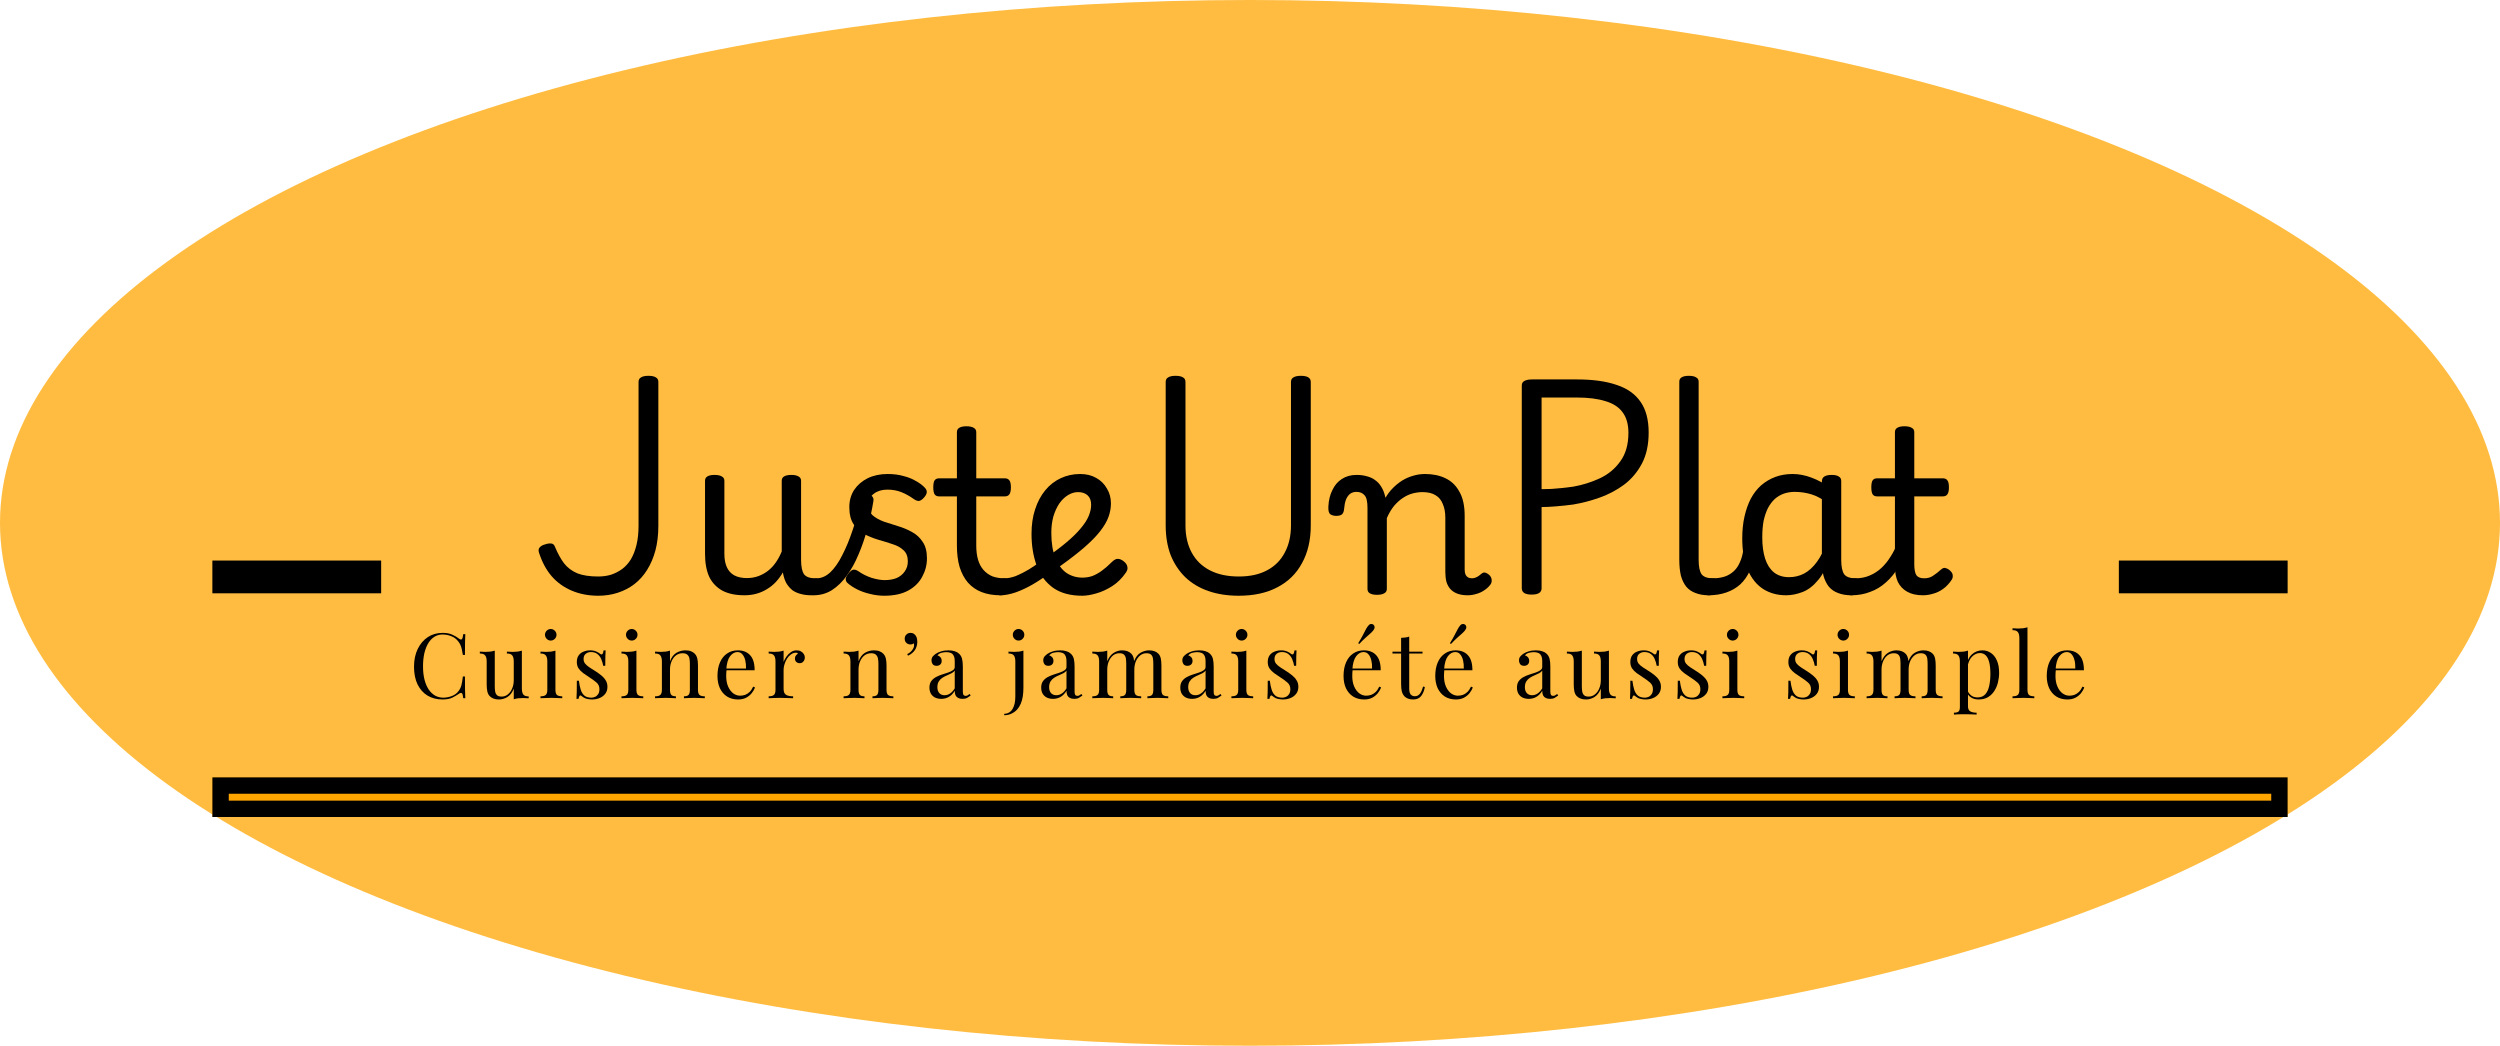 <svg width="153" height="64" viewBox="0 0 153 64" fill="none" xmlns="http://www.w3.org/2000/svg">
<ellipse cx="76.5" cy="32" rx="76.5" ry="32" fill="#FFA500" fill-opacity="0.75"/>
<g filter="url(#filter0_d_459_2435)">
<rect x="13" y="43.577" width="127" height="2.423" fill="#FFA500"/>
<rect x="13.5" y="44.077" width="126" height="1.423" stroke="black"/>
</g>
<g filter="url(#filter1_d_459_2435)">
<path d="M36.615 32.459C36.027 32.459 35.49 32.357 35.004 32.154C34.518 31.951 34.105 31.655 33.765 31.268C33.425 30.871 33.164 30.381 32.98 29.8C32.944 29.671 32.962 29.569 33.035 29.495C33.109 29.412 33.219 29.352 33.366 29.315C33.494 29.269 33.614 29.251 33.724 29.26C33.843 29.269 33.926 29.343 33.971 29.482C34.137 29.878 34.32 30.211 34.522 30.479C34.733 30.746 35.004 30.949 35.334 31.088C35.665 31.217 36.092 31.282 36.615 31.282C36.89 31.282 37.152 31.245 37.4 31.171C37.647 31.088 37.872 30.972 38.074 30.825C38.285 30.668 38.464 30.469 38.611 30.229C38.758 29.98 38.873 29.685 38.955 29.343C39.038 29.002 39.079 28.609 39.079 28.166V19.374C39.079 19.245 39.13 19.152 39.23 19.097C39.331 19.032 39.483 19 39.685 19C39.887 19 40.038 19.032 40.139 19.097C40.24 19.152 40.291 19.245 40.291 19.374V28.166C40.291 28.729 40.231 29.237 40.111 29.689C39.992 30.132 39.822 30.529 39.602 30.88C39.382 31.231 39.12 31.521 38.818 31.752C38.515 31.983 38.175 32.158 37.799 32.279C37.432 32.398 37.037 32.459 36.615 32.459Z" fill="black"/>
<path d="M45.557 32.431C45.025 32.431 44.58 32.339 44.222 32.154C43.864 31.96 43.593 31.678 43.409 31.309C43.235 30.931 43.148 30.46 43.148 29.897V25.425C43.148 25.305 43.194 25.217 43.285 25.162C43.386 25.097 43.533 25.065 43.726 25.065C43.928 25.065 44.079 25.097 44.18 25.162C44.281 25.217 44.332 25.305 44.332 25.425V29.897C44.332 30.22 44.382 30.492 44.483 30.714C44.584 30.935 44.736 31.102 44.938 31.212C45.149 31.323 45.406 31.378 45.709 31.378C45.965 31.378 46.204 31.337 46.424 31.254C46.645 31.171 46.842 31.06 47.016 30.922C47.2 30.774 47.361 30.599 47.498 30.395C47.636 30.192 47.751 29.975 47.842 29.745V25.425C47.842 25.305 47.888 25.217 47.98 25.162C48.081 25.097 48.232 25.065 48.434 25.065C48.627 25.065 48.774 25.097 48.875 25.162C48.976 25.217 49.026 25.305 49.026 25.425V30.257C49.026 30.672 49.086 30.968 49.205 31.143C49.334 31.309 49.568 31.392 49.907 31.392C50.036 31.392 50.132 31.448 50.197 31.558C50.261 31.66 50.284 31.78 50.265 31.919C50.256 32.048 50.201 32.163 50.1 32.265C49.999 32.375 49.848 32.431 49.646 32.431C49.407 32.431 49.191 32.403 48.999 32.348C48.815 32.301 48.65 32.228 48.503 32.126C48.365 32.015 48.246 31.881 48.145 31.725C48.053 31.568 47.985 31.383 47.939 31.171L47.911 31.032C47.783 31.254 47.636 31.452 47.471 31.628C47.315 31.794 47.136 31.937 46.934 32.057C46.741 32.177 46.53 32.269 46.3 32.334C46.071 32.398 45.823 32.431 45.557 32.431Z" fill="black"/>
<path d="M49.79 32.431C49.662 32.431 49.574 32.375 49.529 32.265C49.483 32.163 49.474 32.048 49.501 31.919C49.519 31.78 49.57 31.66 49.653 31.558C49.735 31.448 49.841 31.392 49.969 31.392C50.272 31.392 50.556 31.268 50.823 31.018C51.089 30.76 51.332 30.409 51.552 29.966C51.782 29.523 51.993 29.011 52.186 28.429C52.388 27.838 52.571 27.211 52.736 26.546C52.782 26.38 52.865 26.288 52.984 26.269C53.113 26.241 53.227 26.265 53.328 26.338C53.438 26.412 53.48 26.523 53.452 26.671C53.36 27.234 53.236 27.797 53.08 28.36C52.934 28.914 52.755 29.435 52.544 29.925C52.342 30.414 52.103 30.848 51.828 31.226C51.562 31.595 51.259 31.891 50.919 32.112C50.579 32.325 50.203 32.431 49.79 32.431Z" fill="black"/>
<path d="M54.113 32.459C53.828 32.459 53.539 32.422 53.246 32.348C52.961 32.283 52.7 32.191 52.461 32.071C52.222 31.951 52.02 31.817 51.855 31.669C51.782 31.595 51.75 31.508 51.759 31.406C51.777 31.305 51.846 31.185 51.965 31.046C52.057 30.945 52.14 30.885 52.213 30.866C52.296 30.848 52.397 30.875 52.516 30.949C52.764 31.125 53.039 31.263 53.342 31.365C53.654 31.457 53.92 31.503 54.141 31.503C54.416 31.503 54.659 31.462 54.87 31.378C55.081 31.286 55.246 31.152 55.366 30.977C55.494 30.802 55.559 30.594 55.559 30.354C55.559 30.058 55.471 29.832 55.297 29.675C55.123 29.509 54.898 29.385 54.622 29.302C54.356 29.209 54.072 29.122 53.769 29.038C53.466 28.946 53.177 28.831 52.901 28.692C52.635 28.545 52.415 28.341 52.241 28.083C52.066 27.825 51.979 27.474 51.979 27.031C51.979 26.643 52.075 26.297 52.268 25.992C52.47 25.688 52.745 25.448 53.094 25.272C53.452 25.097 53.861 25.009 54.319 25.009C54.687 25.009 55.012 25.051 55.297 25.134C55.591 25.208 55.843 25.309 56.054 25.439C56.274 25.558 56.453 25.692 56.591 25.84C56.692 25.942 56.733 26.043 56.715 26.145C56.706 26.237 56.651 26.338 56.55 26.449C56.449 26.569 56.348 26.639 56.247 26.657C56.155 26.666 56.05 26.629 55.93 26.546C55.673 26.361 55.416 26.218 55.159 26.117C54.902 26.015 54.618 25.965 54.306 25.965C53.975 25.965 53.7 26.048 53.48 26.214C53.269 26.371 53.163 26.597 53.163 26.892C53.163 27.169 53.246 27.386 53.411 27.543C53.585 27.691 53.806 27.815 54.072 27.917C54.347 28.009 54.636 28.102 54.939 28.194C55.251 28.286 55.54 28.406 55.806 28.554C56.082 28.701 56.302 28.905 56.467 29.163C56.642 29.412 56.729 29.749 56.729 30.174C56.729 30.571 56.632 30.945 56.44 31.295C56.256 31.646 55.971 31.928 55.586 32.14C55.2 32.352 54.709 32.459 54.113 32.459Z" fill="black"/>
<path d="M61.234 32.431C60.793 32.431 60.408 32.366 60.077 32.237C59.747 32.108 59.467 31.914 59.238 31.655C59.017 31.397 58.847 31.078 58.728 30.7C58.618 30.322 58.563 29.883 58.563 29.385V26.38H57.489C57.352 26.38 57.255 26.338 57.2 26.255C57.145 26.172 57.117 26.029 57.117 25.826C57.117 25.614 57.145 25.471 57.2 25.397C57.255 25.314 57.352 25.272 57.489 25.272H58.563V22.448C58.563 22.328 58.609 22.24 58.701 22.185C58.802 22.12 58.949 22.088 59.141 22.088C59.343 22.088 59.495 22.12 59.596 22.185C59.697 22.24 59.747 22.328 59.747 22.448V25.272H61.482C61.619 25.272 61.716 25.314 61.771 25.397C61.835 25.471 61.867 25.614 61.867 25.826C61.867 26.029 61.835 26.172 61.771 26.255C61.716 26.338 61.619 26.38 61.482 26.38H59.747V29.385C59.747 29.717 59.784 30.008 59.857 30.257C59.931 30.506 60.041 30.714 60.188 30.88C60.334 31.046 60.513 31.175 60.724 31.268C60.945 31.351 61.197 31.392 61.482 31.392C61.61 31.392 61.706 31.448 61.771 31.558C61.835 31.66 61.858 31.78 61.84 31.919C61.83 32.048 61.775 32.163 61.674 32.265C61.573 32.375 61.426 32.431 61.234 32.431Z" fill="black"/>
<path d="M61.23 32.431C61.101 32.431 61.009 32.375 60.954 32.265C60.89 32.163 60.867 32.048 60.885 31.919C60.895 31.78 60.95 31.66 61.051 31.558C61.152 31.448 61.298 31.392 61.491 31.392C61.684 31.392 61.909 31.346 62.166 31.254C62.414 31.152 62.68 31.018 62.964 30.852C63.249 30.677 63.533 30.479 63.818 30.257C63.937 30.155 64.047 30.123 64.148 30.16C64.258 30.188 64.346 30.252 64.41 30.354C64.474 30.455 64.501 30.571 64.492 30.7C64.492 30.82 64.437 30.922 64.327 31.005C63.969 31.282 63.602 31.531 63.226 31.752C62.859 31.965 62.505 32.131 62.166 32.251C61.817 32.371 61.505 32.431 61.23 32.431Z" fill="black"/>
<path d="M66.241 32.459C65.507 32.459 64.91 32.297 64.451 31.974C63.992 31.642 63.657 31.189 63.446 30.617C63.235 30.045 63.129 29.394 63.129 28.665C63.129 28.111 63.203 27.612 63.35 27.169C63.497 26.717 63.703 26.329 63.969 26.006C64.235 25.683 64.547 25.439 64.905 25.272C65.272 25.097 65.672 25.009 66.103 25.009C66.479 25.009 66.805 25.088 67.081 25.245C67.365 25.401 67.585 25.619 67.741 25.895C67.907 26.163 67.989 26.468 67.989 26.809C67.989 27.086 67.939 27.363 67.838 27.64C67.737 27.917 67.567 28.208 67.328 28.512C67.09 28.817 66.769 29.145 66.365 29.495C65.961 29.846 65.461 30.234 64.864 30.659L63.831 30.271C64.391 29.883 64.859 29.532 65.236 29.218C65.612 28.905 65.91 28.614 66.131 28.346C66.36 28.078 66.525 27.825 66.626 27.585C66.727 27.345 66.778 27.114 66.778 26.892C66.778 26.634 66.704 26.44 66.557 26.311C66.411 26.181 66.218 26.117 65.979 26.117C65.759 26.117 65.548 26.181 65.346 26.311C65.153 26.431 64.979 26.602 64.823 26.823C64.676 27.045 64.557 27.308 64.465 27.612C64.382 27.917 64.341 28.249 64.341 28.609C64.341 29.228 64.424 29.74 64.589 30.146C64.754 30.552 64.979 30.857 65.263 31.06C65.557 31.254 65.883 31.351 66.241 31.351C66.452 31.351 66.654 31.319 66.847 31.254C67.039 31.18 67.232 31.074 67.425 30.935C67.627 30.788 67.829 30.612 68.031 30.409C68.168 30.271 68.292 30.201 68.402 30.201C68.522 30.201 68.645 30.252 68.774 30.354C68.902 30.455 68.976 30.566 68.994 30.686C69.022 30.797 68.994 30.912 68.912 31.032C68.673 31.383 68.388 31.665 68.058 31.877C67.737 32.08 67.411 32.228 67.081 32.32C66.759 32.412 66.479 32.459 66.241 32.459Z" fill="black"/>
<path d="M75.814 32.459C75.116 32.459 74.492 32.361 73.942 32.168C73.391 31.974 72.923 31.692 72.537 31.323C72.152 30.945 71.854 30.492 71.642 29.966C71.441 29.431 71.34 28.826 71.34 28.152V19.374C71.34 19.245 71.39 19.152 71.491 19.097C71.592 19.032 71.743 19 71.945 19C72.147 19 72.299 19.032 72.4 19.097C72.501 19.152 72.551 19.245 72.551 19.374V28.152C72.551 28.799 72.68 29.357 72.937 29.828C73.194 30.299 73.565 30.659 74.052 30.908C74.538 31.157 75.126 31.282 75.814 31.282C76.493 31.282 77.067 31.157 77.535 30.908C78.012 30.659 78.374 30.299 78.622 29.828C78.879 29.357 79.008 28.799 79.008 28.152V19.374C79.008 19.245 79.058 19.152 79.159 19.097C79.26 19.032 79.412 19 79.614 19C80.017 19 80.219 19.125 80.219 19.374V28.152C80.219 29.048 80.04 29.819 79.682 30.465C79.334 31.111 78.829 31.605 78.168 31.946C77.516 32.288 76.732 32.459 75.814 32.459Z" fill="black"/>
<path d="M84.269 32.403C84.076 32.403 83.929 32.371 83.828 32.306C83.736 32.251 83.69 32.163 83.69 32.043V27.086C83.69 26.698 83.631 26.44 83.511 26.311C83.392 26.172 83.227 26.103 83.016 26.103C82.86 26.103 82.727 26.145 82.617 26.228C82.516 26.311 82.433 26.431 82.369 26.588C82.314 26.745 82.277 26.929 82.259 27.142C82.249 27.289 82.208 27.4 82.135 27.474C82.061 27.538 81.942 27.571 81.777 27.571C81.63 27.571 81.511 27.538 81.419 27.474C81.327 27.409 81.286 27.257 81.295 27.017C81.313 26.62 81.396 26.279 81.543 25.992C81.68 25.697 81.873 25.471 82.121 25.314C82.378 25.148 82.676 25.065 83.016 25.065C83.254 25.065 83.466 25.092 83.649 25.148C83.842 25.194 84.012 25.272 84.158 25.383C84.305 25.485 84.429 25.619 84.53 25.785C84.631 25.942 84.709 26.131 84.764 26.352L84.792 26.463C84.92 26.241 85.072 26.043 85.246 25.868C85.42 25.692 85.609 25.54 85.811 25.411C86.022 25.282 86.242 25.185 86.471 25.12C86.71 25.046 86.958 25.009 87.215 25.009C87.692 25.009 88.109 25.097 88.468 25.272C88.835 25.448 89.119 25.725 89.321 26.103C89.532 26.472 89.638 26.962 89.638 27.571V30.866C89.638 30.986 89.656 31.088 89.693 31.171C89.73 31.245 89.78 31.3 89.844 31.337C89.918 31.374 89.996 31.392 90.078 31.392C90.161 31.392 90.234 31.378 90.299 31.351C90.372 31.323 90.441 31.286 90.505 31.24C90.569 31.185 90.633 31.134 90.698 31.088C90.771 31.032 90.854 31.023 90.945 31.06C91.037 31.097 91.115 31.152 91.18 31.226C91.253 31.319 91.29 31.411 91.29 31.503C91.299 31.595 91.276 31.683 91.221 31.766C91.12 31.905 90.991 32.025 90.835 32.126C90.689 32.228 90.528 32.301 90.354 32.348C90.179 32.403 90 32.431 89.817 32.431C89.578 32.431 89.371 32.398 89.197 32.334C89.023 32.269 88.88 32.177 88.77 32.057C88.66 31.937 88.578 31.789 88.523 31.614C88.477 31.429 88.454 31.226 88.454 31.005V27.681C88.454 27.358 88.403 27.081 88.302 26.851C88.21 26.611 88.064 26.431 87.862 26.311C87.66 26.181 87.389 26.117 87.049 26.117C86.857 26.117 86.655 26.145 86.444 26.2C86.242 26.255 86.044 26.348 85.852 26.477C85.668 26.597 85.489 26.759 85.315 26.962C85.15 27.165 85.003 27.414 84.874 27.709V32.043C84.874 32.163 84.824 32.251 84.723 32.306C84.622 32.371 84.471 32.403 84.269 32.403Z" fill="black"/>
<path d="M93.739 32.389C93.335 32.389 93.133 32.26 93.133 32.002V19.595C93.133 19.466 93.184 19.374 93.284 19.319C93.395 19.254 93.551 19.221 93.753 19.221H96.52C97.483 19.221 98.287 19.332 98.929 19.554C99.581 19.766 100.072 20.112 100.402 20.592C100.732 21.063 100.898 21.691 100.898 22.475C100.898 23.214 100.76 23.846 100.485 24.372C100.209 24.889 99.847 25.319 99.397 25.66C98.947 25.992 98.452 26.255 97.91 26.449C97.369 26.643 96.823 26.786 96.272 26.878C95.914 26.925 95.565 26.962 95.226 26.989C94.895 27.017 94.602 27.031 94.345 27.031V32.002C94.345 32.131 94.294 32.228 94.193 32.292C94.092 32.357 93.941 32.389 93.739 32.389ZM94.345 25.937C94.528 25.937 94.725 25.932 94.936 25.923C95.148 25.905 95.363 25.886 95.584 25.868C95.813 25.84 96.043 25.812 96.272 25.785C96.85 25.683 97.396 25.512 97.91 25.272C98.424 25.032 98.842 24.686 99.163 24.234C99.493 23.782 99.659 23.2 99.659 22.489C99.659 21.963 99.539 21.543 99.301 21.229C99.071 20.915 98.722 20.689 98.254 20.551C97.786 20.403 97.208 20.329 96.52 20.329H94.345V25.937Z" fill="black"/>
<path d="M104.577 32.431C104.265 32.431 103.994 32.385 103.765 32.292C103.535 32.209 103.347 32.08 103.2 31.905C103.053 31.72 102.943 31.494 102.87 31.226C102.806 30.949 102.773 30.626 102.773 30.257V19.36C102.773 19.24 102.819 19.152 102.911 19.097C103.012 19.032 103.159 19 103.352 19C103.554 19 103.705 19.032 103.806 19.097C103.907 19.152 103.957 19.24 103.957 19.36V30.257C103.957 30.672 104.017 30.968 104.136 31.143C104.265 31.309 104.499 31.392 104.839 31.392C104.967 31.392 105.063 31.448 105.128 31.558C105.192 31.66 105.215 31.78 105.196 31.919C105.187 32.048 105.132 32.163 105.031 32.265C104.93 32.375 104.779 32.431 104.577 32.431Z" fill="black"/>
<path d="M104.56 32.431C104.432 32.431 104.34 32.375 104.285 32.265C104.221 32.163 104.198 32.048 104.216 31.919C104.226 31.78 104.281 31.66 104.382 31.558C104.482 31.448 104.629 31.392 104.822 31.392C105.097 31.392 105.345 31.355 105.565 31.282C105.777 31.208 105.96 31.097 106.116 30.949C106.272 30.802 106.396 30.617 106.488 30.395C106.589 30.174 106.658 29.915 106.694 29.62C106.713 29.482 106.782 29.394 106.901 29.357C107.02 29.311 107.135 29.311 107.245 29.357C107.364 29.394 107.415 29.482 107.396 29.62C107.36 30.109 107.263 30.534 107.107 30.894C106.951 31.245 106.749 31.535 106.502 31.766C106.254 31.988 105.965 32.154 105.634 32.265C105.313 32.375 104.955 32.431 104.56 32.431Z" fill="black"/>
<path d="M109.31 32.431C108.787 32.431 108.323 32.306 107.92 32.057C107.516 31.799 107.199 31.411 106.97 30.894C106.74 30.377 106.626 29.726 106.626 28.942C106.626 28.462 106.671 28.018 106.763 27.612C106.855 27.206 106.983 26.841 107.149 26.518C107.323 26.195 107.534 25.923 107.782 25.701C108.039 25.48 108.328 25.309 108.649 25.189C108.971 25.069 109.324 25.009 109.709 25.009C110.086 25.009 110.471 25.083 110.866 25.231C111.26 25.378 111.614 25.572 111.926 25.812V26.851C111.559 26.555 111.205 26.357 110.866 26.255C110.535 26.154 110.191 26.103 109.833 26.103C109.595 26.103 109.37 26.14 109.159 26.214C108.957 26.288 108.773 26.398 108.608 26.546C108.452 26.694 108.314 26.878 108.195 27.1C108.085 27.322 107.998 27.58 107.933 27.875C107.878 28.171 107.851 28.508 107.851 28.886C107.851 29.394 107.91 29.832 108.03 30.201C108.149 30.561 108.328 30.838 108.567 31.032C108.814 31.226 109.122 31.323 109.489 31.323C109.819 31.323 110.127 31.249 110.411 31.102C110.705 30.945 110.971 30.7 111.21 30.368C111.458 30.026 111.669 29.578 111.843 29.025L112.063 29.869C111.852 30.58 111.591 31.12 111.279 31.489C110.976 31.858 110.65 32.108 110.301 32.237C109.962 32.366 109.631 32.431 109.31 32.431ZM113.303 32.431C112.99 32.431 112.72 32.385 112.49 32.292C112.261 32.209 112.073 32.08 111.926 31.905C111.779 31.72 111.669 31.494 111.595 31.226C111.531 30.949 111.499 30.626 111.499 30.257V25.466C111.499 25.328 111.55 25.226 111.65 25.162C111.751 25.097 111.903 25.065 112.105 25.065C112.298 25.065 112.44 25.097 112.532 25.162C112.633 25.217 112.683 25.309 112.683 25.439V30.257C112.683 30.672 112.743 30.968 112.862 31.143C112.99 31.309 113.224 31.392 113.564 31.392C113.647 31.392 113.706 31.448 113.743 31.558C113.789 31.66 113.803 31.78 113.784 31.919C113.775 32.048 113.729 32.163 113.647 32.265C113.573 32.375 113.459 32.431 113.303 32.431Z" fill="black"/>
<path d="M113.299 32.431C113.171 32.431 113.079 32.375 113.024 32.265C112.96 32.163 112.937 32.048 112.955 31.919C112.964 31.78 113.019 31.66 113.12 31.558C113.221 31.448 113.368 31.392 113.561 31.392C113.873 31.392 114.157 31.337 114.414 31.226C114.681 31.115 114.919 30.963 115.13 30.769C115.341 30.575 115.53 30.345 115.695 30.077C115.869 29.809 116.016 29.518 116.135 29.205C116.19 29.066 116.273 29.006 116.383 29.025C116.493 29.034 116.585 29.08 116.658 29.163C116.741 29.246 116.769 29.338 116.741 29.44C116.594 29.911 116.411 30.331 116.19 30.7C115.97 31.069 115.713 31.383 115.419 31.642C115.135 31.9 114.814 32.094 114.456 32.223C114.107 32.361 113.721 32.431 113.299 32.431Z" fill="black"/>
<path d="M117.677 32.431C117.292 32.431 116.97 32.357 116.713 32.209C116.466 32.071 116.278 31.872 116.149 31.614C116.03 31.346 115.97 31.028 115.97 30.659V26.38H114.896C114.759 26.38 114.662 26.338 114.607 26.255C114.552 26.172 114.525 26.029 114.525 25.826C114.525 25.614 114.552 25.471 114.607 25.397C114.662 25.314 114.759 25.272 114.896 25.272H115.97V22.448C115.97 22.328 116.016 22.24 116.108 22.185C116.209 22.12 116.356 22.088 116.548 22.088C116.75 22.088 116.902 22.12 117.003 22.185C117.104 22.24 117.154 22.328 117.154 22.448V25.272H118.889C119.026 25.272 119.123 25.314 119.178 25.397C119.242 25.471 119.274 25.614 119.274 25.826C119.274 26.029 119.242 26.172 119.178 26.255C119.123 26.338 119.026 26.38 118.889 26.38H117.154V30.52C117.154 30.834 117.195 31.06 117.278 31.198C117.37 31.328 117.53 31.392 117.76 31.392C117.971 31.392 118.15 31.341 118.297 31.24C118.453 31.139 118.613 31.014 118.779 30.866C118.889 30.765 118.99 30.732 119.081 30.769C119.182 30.797 119.274 30.852 119.357 30.935C119.458 31.028 119.508 31.125 119.508 31.226C119.517 31.319 119.494 31.406 119.439 31.489C119.283 31.72 119.109 31.905 118.916 32.043C118.723 32.181 118.522 32.279 118.31 32.334C118.099 32.398 117.888 32.431 117.677 32.431Z" fill="black"/>
</g>
<g filter="url(#filter2_d_459_2435)">
<path d="M27.089 34.732C27.331 34.732 27.53 34.769 27.684 34.843C27.842 34.913 27.981 34.996 28.102 35.092C28.176 35.147 28.231 35.155 28.267 35.114C28.308 35.07 28.335 34.968 28.35 34.809H28.477C28.469 34.946 28.464 35.112 28.46 35.308C28.457 35.504 28.455 35.762 28.455 36.083H28.328C28.302 35.925 28.279 35.799 28.256 35.707C28.235 35.611 28.207 35.529 28.174 35.463C28.145 35.397 28.104 35.33 28.053 35.264C27.939 35.112 27.796 35.003 27.623 34.937C27.451 34.867 27.269 34.832 27.078 34.832C26.898 34.832 26.735 34.878 26.588 34.97C26.445 35.059 26.32 35.188 26.213 35.358C26.111 35.528 26.03 35.733 25.971 35.973C25.916 36.213 25.889 36.482 25.889 36.781C25.889 37.091 25.92 37.367 25.982 37.606C26.045 37.843 26.131 38.042 26.241 38.205C26.355 38.367 26.487 38.491 26.637 38.576C26.792 38.657 26.957 38.697 27.133 38.697C27.298 38.697 27.471 38.664 27.651 38.598C27.831 38.531 27.972 38.424 28.075 38.277C28.155 38.169 28.211 38.053 28.24 37.928C28.273 37.802 28.302 37.627 28.328 37.401H28.455C28.455 37.737 28.457 38.009 28.46 38.216C28.464 38.419 28.469 38.59 28.477 38.731H28.35C28.335 38.572 28.31 38.472 28.273 38.432C28.24 38.391 28.183 38.397 28.102 38.448C27.966 38.544 27.821 38.629 27.667 38.703C27.517 38.773 27.322 38.808 27.084 38.808C26.735 38.808 26.428 38.729 26.164 38.57C25.903 38.411 25.7 38.182 25.553 37.883C25.41 37.584 25.338 37.224 25.338 36.803C25.338 36.39 25.413 36.028 25.564 35.718C25.714 35.408 25.92 35.166 26.18 34.992C26.445 34.819 26.748 34.732 27.089 34.732Z" fill="black"/>
<path d="M31.938 35.818V38.133C31.938 38.299 31.967 38.422 32.026 38.504C32.088 38.581 32.198 38.62 32.356 38.62V38.736C32.242 38.725 32.129 38.72 32.015 38.72C31.908 38.72 31.805 38.725 31.706 38.736C31.611 38.747 31.523 38.768 31.442 38.797V38.144C31.35 38.384 31.22 38.555 31.051 38.659C30.886 38.758 30.715 38.808 30.539 38.808C30.41 38.808 30.298 38.79 30.203 38.753C30.108 38.716 30.029 38.664 29.966 38.598C29.896 38.524 29.849 38.428 29.823 38.31C29.797 38.192 29.785 38.046 29.785 37.872V36.482C29.785 36.316 29.755 36.194 29.696 36.117C29.638 36.035 29.527 35.995 29.366 35.995V35.879C29.483 35.889 29.597 35.895 29.707 35.895C29.814 35.895 29.915 35.889 30.01 35.879C30.109 35.864 30.199 35.843 30.28 35.818V37.994C30.28 38.109 30.287 38.214 30.302 38.31C30.317 38.406 30.354 38.483 30.412 38.542C30.471 38.602 30.566 38.631 30.699 38.631C30.842 38.631 30.968 38.587 31.079 38.498C31.192 38.41 31.28 38.289 31.343 38.138C31.409 37.987 31.442 37.817 31.442 37.629V36.482C31.442 36.316 31.413 36.194 31.354 36.117C31.295 36.035 31.185 35.995 31.023 35.995V35.879C31.141 35.889 31.255 35.895 31.365 35.895C31.471 35.895 31.572 35.889 31.668 35.879C31.767 35.864 31.857 35.843 31.938 35.818Z" fill="black"/>
<path d="M33.706 34.494C33.801 34.494 33.884 34.529 33.953 34.599C34.023 34.669 34.058 34.752 34.058 34.848C34.058 34.944 34.023 35.027 33.953 35.097C33.884 35.168 33.801 35.203 33.706 35.203C33.61 35.203 33.528 35.168 33.458 35.097C33.388 35.027 33.353 34.944 33.353 34.848C33.353 34.752 33.388 34.669 33.458 34.599C33.528 34.529 33.61 34.494 33.706 34.494ZM33.992 35.818V38.216C33.992 38.371 34.023 38.476 34.086 38.531C34.152 38.587 34.26 38.614 34.41 38.614V38.731C34.348 38.727 34.253 38.723 34.124 38.72C33.999 38.712 33.873 38.709 33.744 38.709C33.619 38.709 33.493 38.712 33.364 38.72C33.236 38.723 33.14 38.727 33.078 38.731V38.614C33.228 38.614 33.335 38.587 33.397 38.531C33.463 38.476 33.496 38.371 33.496 38.216V36.482C33.496 36.316 33.467 36.194 33.408 36.117C33.349 36.035 33.239 35.995 33.078 35.995V35.879C33.195 35.889 33.309 35.895 33.419 35.895C33.526 35.895 33.627 35.889 33.722 35.879C33.821 35.864 33.911 35.843 33.992 35.818Z" fill="black"/>
<path d="M36.117 35.801C36.264 35.801 36.389 35.825 36.492 35.873C36.595 35.921 36.67 35.965 36.718 36.006C36.839 36.105 36.912 36.039 36.938 35.806H37.065C37.057 35.91 37.052 36.033 37.048 36.178C37.044 36.318 37.042 36.508 37.042 36.748H36.916C36.894 36.611 36.855 36.478 36.8 36.349C36.749 36.22 36.672 36.115 36.569 36.033C36.466 35.949 36.332 35.906 36.167 35.906C36.038 35.906 35.93 35.943 35.842 36.017C35.758 36.087 35.715 36.192 35.715 36.333C35.715 36.443 35.748 36.539 35.815 36.621C35.881 36.698 35.967 36.772 36.073 36.842C36.18 36.909 36.295 36.983 36.42 37.064C36.56 37.152 36.686 37.243 36.8 37.335C36.914 37.427 37.004 37.529 37.07 37.64C37.14 37.751 37.175 37.882 37.175 38.033C37.175 38.203 37.131 38.345 37.042 38.459C36.954 38.574 36.839 38.661 36.696 38.72C36.556 38.779 36.402 38.808 36.233 38.808C36.152 38.808 36.075 38.801 36.002 38.786C35.932 38.775 35.864 38.757 35.798 38.731C35.761 38.712 35.723 38.69 35.682 38.664C35.646 38.639 35.609 38.611 35.572 38.581C35.535 38.552 35.502 38.553 35.473 38.587C35.444 38.616 35.422 38.677 35.407 38.77H35.28C35.288 38.651 35.293 38.507 35.297 38.337C35.301 38.168 35.302 37.943 35.302 37.662H35.429C35.455 37.869 35.492 38.05 35.539 38.205C35.587 38.36 35.662 38.481 35.765 38.57C35.868 38.655 36.011 38.697 36.194 38.697C36.268 38.697 36.341 38.681 36.415 38.648C36.492 38.614 36.556 38.559 36.608 38.481C36.659 38.404 36.685 38.301 36.685 38.171C36.685 38.009 36.626 37.876 36.508 37.773C36.391 37.669 36.242 37.56 36.062 37.446C35.93 37.361 35.805 37.276 35.688 37.191C35.574 37.106 35.48 37.01 35.407 36.903C35.337 36.796 35.302 36.667 35.302 36.515C35.302 36.349 35.339 36.215 35.413 36.111C35.49 36.004 35.591 35.926 35.715 35.879C35.84 35.827 35.974 35.801 36.117 35.801Z" fill="black"/>
<path d="M38.663 34.494C38.758 34.494 38.841 34.529 38.911 34.599C38.981 34.669 39.015 34.752 39.015 34.848C39.015 34.944 38.981 35.027 38.911 35.097C38.841 35.168 38.758 35.203 38.663 35.203C38.568 35.203 38.485 35.168 38.415 35.097C38.345 35.027 38.311 34.944 38.311 34.848C38.311 34.752 38.345 34.669 38.415 34.599C38.485 34.529 38.568 34.494 38.663 34.494ZM38.949 35.818V38.216C38.949 38.371 38.98 38.476 39.043 38.531C39.109 38.587 39.217 38.614 39.368 38.614V38.731C39.306 38.727 39.21 38.723 39.081 38.72C38.957 38.712 38.83 38.709 38.702 38.709C38.577 38.709 38.45 38.712 38.322 38.72C38.193 38.723 38.098 38.727 38.035 38.731V38.614C38.186 38.614 38.292 38.587 38.355 38.531C38.421 38.476 38.454 38.371 38.454 38.216V36.482C38.454 36.316 38.424 36.194 38.366 36.117C38.307 36.035 38.197 35.995 38.035 35.995V35.879C38.153 35.889 38.267 35.895 38.377 35.895C38.483 35.895 38.584 35.889 38.679 35.879C38.779 35.864 38.869 35.843 38.949 35.818Z" fill="black"/>
<path d="M41.939 35.801C42.079 35.801 42.194 35.819 42.286 35.856C42.382 35.893 42.461 35.945 42.523 36.011C42.593 36.085 42.642 36.178 42.672 36.288C42.701 36.399 42.716 36.549 42.716 36.737V38.216C42.716 38.371 42.747 38.476 42.809 38.531C42.876 38.587 42.984 38.614 43.134 38.614V38.731C43.072 38.727 42.977 38.723 42.848 38.72C42.719 38.712 42.595 38.709 42.474 38.709C42.352 38.709 42.233 38.712 42.116 38.72C42.002 38.723 41.916 38.727 41.857 38.731V38.614C41.989 38.614 42.083 38.587 42.138 38.531C42.193 38.476 42.22 38.371 42.22 38.216V36.615C42.22 36.501 42.211 36.395 42.193 36.299C42.174 36.203 42.132 36.126 42.066 36.067C42.004 36.008 41.906 35.978 41.774 35.978C41.62 35.978 41.484 36.023 41.367 36.111C41.253 36.2 41.163 36.322 41.097 36.477C41.034 36.628 41.003 36.798 41.003 36.986V38.216C41.003 38.371 41.031 38.476 41.086 38.531C41.141 38.587 41.234 38.614 41.367 38.614V38.731C41.308 38.727 41.22 38.723 41.102 38.72C40.989 38.712 40.871 38.709 40.75 38.709C40.629 38.709 40.504 38.712 40.375 38.72C40.247 38.723 40.151 38.727 40.089 38.731V38.614C40.24 38.614 40.346 38.587 40.408 38.531C40.475 38.476 40.508 38.371 40.508 38.216V36.482C40.508 36.316 40.478 36.194 40.419 36.117C40.361 36.035 40.251 35.995 40.089 35.995V35.879C40.207 35.889 40.32 35.895 40.431 35.895C40.537 35.895 40.638 35.889 40.733 35.879C40.833 35.864 40.922 35.843 41.003 35.818V36.471C41.099 36.22 41.231 36.047 41.4 35.95C41.572 35.851 41.752 35.801 41.939 35.801Z" fill="black"/>
<path d="M45.154 35.801C45.477 35.801 45.728 35.901 45.908 36.1C46.092 36.296 46.183 36.602 46.183 37.019H44.239L44.234 36.914H45.655C45.662 36.733 45.647 36.567 45.611 36.416C45.574 36.261 45.515 36.137 45.434 36.045C45.357 35.952 45.256 35.906 45.132 35.906C44.963 35.906 44.812 35.991 44.68 36.161C44.551 36.331 44.474 36.6 44.449 36.969L44.465 36.992C44.458 37.047 44.452 37.108 44.449 37.175C44.445 37.241 44.443 37.307 44.443 37.374C44.443 37.625 44.484 37.841 44.564 38.022C44.645 38.203 44.75 38.341 44.878 38.437C45.01 38.529 45.146 38.576 45.286 38.576C45.396 38.576 45.501 38.559 45.6 38.526C45.699 38.489 45.791 38.43 45.875 38.349C45.959 38.267 46.033 38.158 46.095 38.022L46.205 38.066C46.165 38.188 46.099 38.306 46.007 38.421C45.915 38.535 45.8 38.629 45.66 38.703C45.521 38.773 45.359 38.808 45.176 38.808C44.911 38.808 44.684 38.747 44.493 38.626C44.306 38.504 44.16 38.336 44.058 38.121C43.959 37.904 43.909 37.654 43.909 37.374C43.909 37.049 43.96 36.77 44.063 36.538C44.166 36.301 44.311 36.12 44.498 35.995C44.685 35.865 44.904 35.801 45.154 35.801Z" fill="black"/>
<path d="M48.754 35.801C48.853 35.801 48.94 35.821 49.013 35.862C49.09 35.903 49.149 35.956 49.189 36.023C49.233 36.085 49.255 36.157 49.255 36.239C49.255 36.331 49.226 36.412 49.167 36.482C49.112 36.552 49.037 36.587 48.941 36.587C48.864 36.587 48.796 36.563 48.738 36.515C48.679 36.464 48.65 36.392 48.65 36.299C48.65 36.229 48.668 36.17 48.705 36.122C48.745 36.071 48.789 36.03 48.837 36C48.811 35.963 48.773 35.945 48.721 35.945C48.607 35.945 48.503 35.98 48.407 36.05C48.312 36.117 48.231 36.203 48.165 36.31C48.099 36.417 48.047 36.532 48.011 36.654C47.974 36.772 47.956 36.883 47.956 36.986V38.16C47.956 38.341 48.007 38.463 48.11 38.526C48.216 38.585 48.359 38.614 48.539 38.614V38.731C48.455 38.727 48.336 38.723 48.181 38.72C48.027 38.712 47.864 38.709 47.691 38.709C47.567 38.709 47.442 38.712 47.317 38.72C47.196 38.723 47.104 38.727 47.042 38.731V38.614C47.192 38.614 47.299 38.587 47.361 38.531C47.427 38.476 47.46 38.371 47.46 38.216V36.482C47.46 36.316 47.431 36.194 47.372 36.117C47.313 36.035 47.203 35.995 47.042 35.995V35.879C47.159 35.889 47.273 35.895 47.383 35.895C47.489 35.895 47.59 35.889 47.686 35.879C47.785 35.864 47.875 35.843 47.956 35.818V36.51C47.996 36.403 48.053 36.296 48.126 36.189C48.203 36.078 48.295 35.986 48.402 35.912C48.508 35.838 48.626 35.801 48.754 35.801Z" fill="black"/>
<path d="M53.478 35.801C53.618 35.801 53.733 35.819 53.825 35.856C53.921 35.893 53.999 35.945 54.062 36.011C54.132 36.085 54.181 36.178 54.211 36.288C54.24 36.399 54.255 36.549 54.255 36.737V38.216C54.255 38.371 54.286 38.476 54.348 38.531C54.414 38.587 54.523 38.614 54.673 38.614V38.731C54.611 38.727 54.515 38.723 54.387 38.72C54.258 38.712 54.133 38.709 54.012 38.709C53.891 38.709 53.772 38.712 53.654 38.72C53.541 38.723 53.454 38.727 53.396 38.731V38.614C53.528 38.614 53.621 38.587 53.676 38.531C53.731 38.476 53.759 38.371 53.759 38.216V36.615C53.759 36.501 53.75 36.395 53.731 36.299C53.713 36.203 53.671 36.126 53.605 36.067C53.542 36.008 53.445 35.978 53.313 35.978C53.159 35.978 53.023 36.023 52.906 36.111C52.792 36.2 52.702 36.322 52.636 36.477C52.573 36.628 52.542 36.798 52.542 36.986V38.216C52.542 38.371 52.57 38.476 52.625 38.531C52.68 38.587 52.773 38.614 52.906 38.614V38.731C52.847 38.727 52.759 38.723 52.641 38.72C52.527 38.712 52.41 38.709 52.289 38.709C52.168 38.709 52.043 38.712 51.914 38.72C51.786 38.723 51.69 38.727 51.628 38.731V38.614C51.778 38.614 51.885 38.587 51.947 38.531C52.013 38.476 52.046 38.371 52.046 38.216V36.482C52.046 36.316 52.017 36.194 51.958 36.117C51.9 36.035 51.789 35.995 51.628 35.995V35.879C51.745 35.889 51.859 35.895 51.969 35.895C52.076 35.895 52.177 35.889 52.272 35.879C52.371 35.864 52.461 35.843 52.542 35.818V36.471C52.638 36.22 52.77 36.047 52.938 35.95C53.111 35.851 53.291 35.801 53.478 35.801Z" fill="black"/>
<path d="M55.721 34.732C55.801 34.732 55.867 34.749 55.919 34.782C55.97 34.815 56.013 34.858 56.046 34.909C56.086 34.968 56.112 35.033 56.123 35.103C56.134 35.173 56.139 35.23 56.139 35.275C56.139 35.456 56.093 35.62 56.002 35.768C55.91 35.915 55.767 36.035 55.572 36.128L55.522 36.028C55.636 35.98 55.733 35.904 55.814 35.801C55.899 35.697 55.941 35.592 55.941 35.485C55.941 35.441 55.935 35.402 55.924 35.369C55.866 35.417 55.798 35.441 55.721 35.441C55.625 35.441 55.543 35.41 55.473 35.347C55.403 35.284 55.368 35.197 55.368 35.087C55.368 34.983 55.403 34.898 55.473 34.832C55.543 34.765 55.625 34.732 55.721 34.732Z" fill="black"/>
<path d="M57.609 38.77C57.459 38.77 57.328 38.742 57.218 38.687C57.108 38.627 57.024 38.546 56.965 38.443C56.91 38.339 56.882 38.219 56.882 38.083C56.882 37.92 56.919 37.787 56.992 37.684C57.07 37.581 57.167 37.498 57.284 37.435C57.402 37.372 57.525 37.32 57.653 37.28C57.785 37.235 57.91 37.195 58.028 37.158C58.145 37.117 58.241 37.071 58.314 37.019C58.391 36.968 58.43 36.899 58.43 36.815V36.471C58.43 36.316 58.406 36.198 58.358 36.117C58.314 36.035 58.254 35.982 58.176 35.956C58.099 35.926 58.013 35.912 57.918 35.912C57.826 35.912 57.727 35.925 57.62 35.95C57.517 35.976 57.435 36.03 57.373 36.111C57.442 36.126 57.503 36.163 57.554 36.222C57.606 36.281 57.631 36.357 57.631 36.449C57.631 36.541 57.602 36.615 57.543 36.67C57.484 36.722 57.409 36.748 57.317 36.748C57.211 36.748 57.132 36.715 57.081 36.648C57.033 36.578 57.009 36.501 57.009 36.416C57.009 36.32 57.033 36.242 57.081 36.183C57.128 36.124 57.189 36.069 57.262 36.017C57.347 35.958 57.455 35.908 57.587 35.867C57.723 35.823 57.875 35.801 58.044 35.801C58.195 35.801 58.323 35.819 58.43 35.856C58.536 35.889 58.624 35.939 58.694 36.006C58.79 36.094 58.852 36.203 58.881 36.333C58.911 36.458 58.925 36.609 58.925 36.787V38.327C58.925 38.419 58.938 38.485 58.964 38.526C58.993 38.566 59.037 38.587 59.096 38.587C59.136 38.587 59.175 38.578 59.212 38.559C59.248 38.541 59.292 38.511 59.344 38.471L59.404 38.565C59.327 38.624 59.254 38.673 59.184 38.714C59.114 38.751 59.021 38.77 58.903 38.77C58.797 38.77 58.709 38.751 58.639 38.714C58.569 38.677 58.516 38.624 58.479 38.553C58.446 38.48 58.43 38.387 58.43 38.277C58.331 38.443 58.211 38.566 58.072 38.648C57.936 38.729 57.782 38.77 57.609 38.77ZM57.807 38.548C57.929 38.548 58.041 38.513 58.143 38.443C58.25 38.373 58.345 38.267 58.43 38.127V37.041C58.386 37.104 58.322 37.158 58.237 37.202C58.153 37.243 58.061 37.285 57.962 37.33C57.863 37.37 57.767 37.42 57.675 37.479C57.587 37.535 57.514 37.608 57.455 37.701C57.396 37.793 57.367 37.913 57.367 38.061C57.367 38.208 57.406 38.327 57.483 38.415C57.563 38.504 57.672 38.548 57.807 38.548Z" fill="black"/>
<path d="M61.455 39.772V39.689C61.682 39.678 61.853 39.578 61.967 39.39C62.081 39.205 62.138 38.95 62.138 38.626V36.482C62.138 36.316 62.108 36.194 62.05 36.117C61.991 36.035 61.881 35.995 61.719 35.995V35.879C61.837 35.889 61.95 35.895 62.061 35.895C62.167 35.895 62.268 35.889 62.364 35.879C62.463 35.864 62.553 35.843 62.633 35.818V38.094C62.633 38.279 62.62 38.454 62.595 38.62C62.569 38.786 62.527 38.938 62.468 39.074C62.409 39.211 62.332 39.331 62.237 39.434C62.145 39.534 62.031 39.615 61.895 39.678C61.763 39.741 61.617 39.772 61.455 39.772ZM62.336 34.494C62.431 34.494 62.514 34.529 62.584 34.599C62.654 34.669 62.688 34.752 62.688 34.848C62.688 34.944 62.654 35.027 62.584 35.097C62.514 35.168 62.431 35.203 62.336 35.203C62.241 35.203 62.158 35.168 62.088 35.097C62.019 35.027 61.984 34.944 61.984 34.848C61.984 34.752 62.019 34.669 62.088 34.599C62.158 34.529 62.241 34.494 62.336 34.494Z" fill="black"/>
<path d="M64.448 38.77C64.298 38.77 64.168 38.742 64.057 38.687C63.947 38.627 63.863 38.546 63.804 38.443C63.749 38.339 63.721 38.219 63.721 38.083C63.721 37.92 63.758 37.787 63.832 37.684C63.909 37.581 64.006 37.498 64.124 37.435C64.241 37.372 64.364 37.32 64.493 37.28C64.625 37.235 64.749 37.195 64.867 37.158C64.984 37.117 65.08 37.071 65.153 37.019C65.23 36.968 65.269 36.899 65.269 36.815V36.471C65.269 36.316 65.245 36.198 65.197 36.117C65.153 36.035 65.093 35.982 65.016 35.956C64.939 35.926 64.852 35.912 64.757 35.912C64.665 35.912 64.566 35.925 64.459 35.95C64.357 35.976 64.274 36.03 64.212 36.111C64.281 36.126 64.342 36.163 64.393 36.222C64.445 36.281 64.471 36.357 64.471 36.449C64.471 36.541 64.441 36.615 64.382 36.67C64.324 36.722 64.248 36.748 64.157 36.748C64.05 36.748 63.971 36.715 63.92 36.648C63.872 36.578 63.848 36.501 63.848 36.416C63.848 36.32 63.872 36.242 63.92 36.183C63.968 36.124 64.028 36.069 64.102 36.017C64.186 35.958 64.294 35.908 64.426 35.867C64.562 35.823 64.715 35.801 64.883 35.801C65.034 35.801 65.162 35.819 65.269 35.856C65.375 35.889 65.463 35.939 65.533 36.006C65.629 36.094 65.691 36.203 65.721 36.333C65.75 36.458 65.764 36.609 65.764 36.787V38.327C65.764 38.419 65.777 38.485 65.803 38.526C65.832 38.566 65.876 38.587 65.935 38.587C65.976 38.587 66.014 38.578 66.051 38.559C66.088 38.541 66.132 38.511 66.183 38.471L66.244 38.565C66.166 38.624 66.093 38.673 66.023 38.714C65.954 38.751 65.86 38.77 65.743 38.77C65.636 38.77 65.548 38.751 65.478 38.714C65.408 38.677 65.355 38.624 65.319 38.553C65.285 38.48 65.269 38.387 65.269 38.277C65.17 38.443 65.05 38.566 64.911 38.648C64.775 38.729 64.621 38.77 64.448 38.77ZM64.647 38.548C64.768 38.548 64.88 38.513 64.983 38.443C65.089 38.373 65.184 38.267 65.269 38.127V37.041C65.225 37.104 65.161 37.158 65.076 37.202C64.992 37.243 64.9 37.285 64.801 37.33C64.702 37.37 64.606 37.42 64.514 37.479C64.426 37.535 64.353 37.608 64.294 37.701C64.236 37.793 64.206 37.913 64.206 38.061C64.206 38.208 64.245 38.327 64.322 38.415C64.403 38.504 64.511 38.548 64.647 38.548Z" fill="black"/>
<path d="M68.667 35.801C68.795 35.801 68.907 35.819 69.003 35.856C69.098 35.893 69.177 35.945 69.24 36.011C69.309 36.085 69.357 36.181 69.383 36.299C69.408 36.417 69.421 36.563 69.421 36.737V38.216C69.421 38.371 69.453 38.476 69.515 38.531C69.581 38.587 69.689 38.614 69.84 38.614V38.731C69.777 38.727 69.682 38.723 69.553 38.72C69.425 38.712 69.3 38.709 69.179 38.709C69.058 38.709 68.939 38.712 68.821 38.72C68.707 38.723 68.621 38.727 68.562 38.731V38.614C68.694 38.614 68.788 38.587 68.843 38.531C68.898 38.476 68.926 38.371 68.926 38.216V36.615C68.926 36.501 68.918 36.395 68.904 36.299C68.889 36.203 68.852 36.126 68.793 36.067C68.735 36.008 68.639 35.978 68.507 35.978C68.364 35.978 68.236 36.023 68.122 36.111C68.012 36.2 67.924 36.322 67.857 36.477C67.795 36.628 67.764 36.798 67.764 36.986V38.216C67.764 38.371 67.791 38.476 67.846 38.531C67.901 38.587 67.995 38.614 68.127 38.614V38.731C68.069 38.727 67.98 38.723 67.863 38.72C67.749 38.712 67.632 38.709 67.51 38.709C67.389 38.709 67.264 38.712 67.136 38.72C67.007 38.723 66.912 38.727 66.85 38.731V38.614C67 38.614 67.107 38.587 67.169 38.531C67.235 38.476 67.268 38.371 67.268 38.216V36.482C67.268 36.316 67.239 36.194 67.18 36.117C67.121 36.035 67.011 35.995 66.85 35.995V35.879C66.967 35.889 67.081 35.895 67.191 35.895C67.297 35.895 67.398 35.889 67.494 35.879C67.593 35.864 67.683 35.843 67.764 35.818V36.471C67.859 36.231 67.99 36.059 68.155 35.956C68.32 35.853 68.491 35.801 68.667 35.801ZM70.324 35.801C70.453 35.801 70.565 35.819 70.66 35.856C70.756 35.893 70.835 35.945 70.897 36.011C70.967 36.085 71.015 36.181 71.04 36.299C71.066 36.417 71.079 36.563 71.079 36.737V38.216C71.079 38.371 71.11 38.476 71.172 38.531C71.239 38.587 71.347 38.614 71.497 38.614V38.731C71.435 38.727 71.34 38.723 71.211 38.72C71.082 38.712 70.958 38.709 70.837 38.709C70.715 38.709 70.596 38.712 70.479 38.72C70.365 38.723 70.278 38.727 70.22 38.731V38.614C70.352 38.614 70.446 38.587 70.501 38.531C70.556 38.476 70.583 38.371 70.583 38.216V36.615C70.583 36.501 70.576 36.395 70.561 36.299C70.546 36.203 70.51 36.126 70.451 36.067C70.392 36.008 70.297 35.978 70.165 35.978C70.022 35.978 69.893 36.023 69.779 36.111C69.669 36.2 69.581 36.32 69.515 36.471C69.453 36.623 69.421 36.792 69.421 36.981L69.405 36.465C69.504 36.211 69.638 36.037 69.807 35.945C69.976 35.849 70.148 35.801 70.324 35.801Z" fill="black"/>
<path d="M72.96 38.77C72.81 38.77 72.68 38.742 72.57 38.687C72.459 38.627 72.375 38.546 72.316 38.443C72.261 38.339 72.234 38.219 72.234 38.083C72.234 37.92 72.27 37.787 72.344 37.684C72.421 37.581 72.518 37.498 72.636 37.435C72.753 37.372 72.876 37.32 73.004 37.28C73.137 37.235 73.261 37.195 73.379 37.158C73.496 37.117 73.592 37.071 73.665 37.019C73.742 36.968 73.781 36.899 73.781 36.815V36.471C73.781 36.316 73.757 36.198 73.709 36.117C73.665 36.035 73.605 35.982 73.528 35.956C73.451 35.926 73.364 35.912 73.269 35.912C73.177 35.912 73.078 35.925 72.972 35.95C72.869 35.976 72.786 36.03 72.724 36.111C72.793 36.126 72.854 36.163 72.905 36.222C72.957 36.281 72.983 36.357 72.983 36.449C72.983 36.541 72.953 36.615 72.894 36.67C72.836 36.722 72.76 36.748 72.669 36.748C72.562 36.748 72.483 36.715 72.432 36.648C72.384 36.578 72.36 36.501 72.36 36.416C72.36 36.32 72.384 36.242 72.432 36.183C72.48 36.124 72.54 36.069 72.614 36.017C72.698 35.958 72.806 35.908 72.938 35.867C73.074 35.823 73.227 35.801 73.395 35.801C73.546 35.801 73.674 35.819 73.781 35.856C73.887 35.889 73.976 35.939 74.045 36.006C74.141 36.094 74.203 36.203 74.233 36.333C74.262 36.458 74.277 36.609 74.277 36.787V38.327C74.277 38.419 74.289 38.485 74.315 38.526C74.344 38.566 74.389 38.587 74.447 38.587C74.488 38.587 74.526 38.578 74.563 38.559C74.6 38.541 74.644 38.511 74.695 38.471L74.756 38.565C74.679 38.624 74.605 38.673 74.535 38.714C74.466 38.751 74.372 38.77 74.255 38.77C74.148 38.77 74.06 38.751 73.99 38.714C73.921 38.677 73.867 38.624 73.831 38.553C73.797 38.48 73.781 38.387 73.781 38.277C73.682 38.443 73.562 38.566 73.423 38.648C73.287 38.729 73.133 38.77 72.96 38.77ZM73.159 38.548C73.28 38.548 73.392 38.513 73.495 38.443C73.601 38.373 73.697 38.267 73.781 38.127V37.041C73.737 37.104 73.673 37.158 73.588 37.202C73.504 37.243 73.412 37.285 73.313 37.33C73.214 37.37 73.118 37.42 73.027 37.479C72.938 37.535 72.865 37.608 72.806 37.701C72.748 37.793 72.718 37.913 72.718 38.061C72.718 38.208 72.757 38.327 72.834 38.415C72.915 38.504 73.023 38.548 73.159 38.548Z" fill="black"/>
<path d="M75.99 34.494C76.085 34.494 76.168 34.529 76.237 34.599C76.307 34.669 76.342 34.752 76.342 34.848C76.342 34.944 76.307 35.027 76.237 35.097C76.168 35.168 76.085 35.203 75.99 35.203C75.894 35.203 75.811 35.168 75.742 35.097C75.672 35.027 75.637 34.944 75.637 34.848C75.637 34.752 75.672 34.669 75.742 34.599C75.811 34.529 75.894 34.494 75.99 34.494ZM76.276 35.818V38.216C76.276 38.371 76.307 38.476 76.369 38.531C76.436 38.587 76.544 38.614 76.694 38.614V38.731C76.632 38.727 76.537 38.723 76.408 38.72C76.283 38.712 76.156 38.709 76.028 38.709C75.903 38.709 75.776 38.712 75.648 38.72C75.519 38.723 75.424 38.727 75.362 38.731V38.614C75.512 38.614 75.619 38.587 75.681 38.531C75.747 38.476 75.78 38.371 75.78 38.216V36.482C75.78 36.316 75.751 36.194 75.692 36.117C75.633 36.035 75.523 35.995 75.362 35.995V35.879C75.479 35.889 75.593 35.895 75.703 35.895C75.81 35.895 75.91 35.889 76.006 35.879C76.105 35.864 76.195 35.843 76.276 35.818Z" fill="black"/>
<path d="M78.401 35.801C78.548 35.801 78.673 35.825 78.776 35.873C78.879 35.921 78.954 35.965 79.001 36.006C79.123 36.105 79.196 36.039 79.222 35.806H79.348C79.341 35.91 79.336 36.033 79.332 36.178C79.328 36.318 79.326 36.508 79.326 36.748H79.2C79.178 36.611 79.139 36.478 79.084 36.349C79.033 36.22 78.956 36.115 78.853 36.033C78.75 35.949 78.616 35.906 78.451 35.906C78.322 35.906 78.214 35.943 78.126 36.017C78.041 36.087 77.999 36.192 77.999 36.333C77.999 36.443 78.032 36.539 78.098 36.621C78.165 36.698 78.251 36.772 78.357 36.842C78.464 36.909 78.579 36.983 78.704 37.064C78.844 37.152 78.97 37.243 79.084 37.335C79.198 37.427 79.288 37.529 79.354 37.64C79.424 37.751 79.459 37.882 79.459 38.033C79.459 38.203 79.415 38.345 79.326 38.459C79.238 38.574 79.123 38.661 78.98 38.72C78.84 38.779 78.686 38.808 78.517 38.808C78.436 38.808 78.359 38.801 78.286 38.786C78.216 38.775 78.148 38.757 78.082 38.731C78.045 38.712 78.007 38.69 77.966 38.664C77.93 38.639 77.893 38.611 77.856 38.581C77.819 38.552 77.786 38.553 77.757 38.587C77.728 38.616 77.706 38.677 77.691 38.77H77.564C77.572 38.651 77.577 38.507 77.581 38.337C77.584 38.168 77.586 37.943 77.586 37.662H77.713C77.739 37.869 77.775 38.05 77.823 38.205C77.871 38.36 77.946 38.481 78.049 38.57C78.152 38.655 78.295 38.697 78.478 38.697C78.552 38.697 78.625 38.681 78.699 38.648C78.776 38.614 78.84 38.559 78.891 38.481C78.943 38.404 78.969 38.301 78.969 38.171C78.969 38.009 78.91 37.876 78.792 37.773C78.675 37.669 78.526 37.56 78.346 37.446C78.214 37.361 78.089 37.276 77.972 37.191C77.858 37.106 77.764 37.01 77.691 36.903C77.621 36.796 77.586 36.667 77.586 36.515C77.586 36.349 77.623 36.215 77.696 36.111C77.773 36.004 77.874 35.926 77.999 35.879C78.124 35.827 78.258 35.801 78.401 35.801Z" fill="black"/>
<path d="M83.469 35.801C83.792 35.801 84.044 35.901 84.224 36.1C84.407 36.296 84.499 36.602 84.499 37.019H82.555L82.549 36.914H83.97C83.978 36.733 83.963 36.567 83.926 36.416C83.889 36.261 83.831 36.137 83.75 36.045C83.673 35.952 83.572 35.906 83.447 35.906C83.278 35.906 83.128 35.991 82.996 36.161C82.867 36.331 82.79 36.6 82.764 36.969L82.781 36.992C82.773 37.047 82.768 37.108 82.764 37.175C82.76 37.241 82.759 37.307 82.759 37.374C82.759 37.625 82.799 37.841 82.88 38.022C82.961 38.203 83.065 38.341 83.194 38.437C83.326 38.529 83.462 38.576 83.601 38.576C83.711 38.576 83.816 38.559 83.915 38.526C84.014 38.489 84.106 38.43 84.191 38.349C84.275 38.267 84.348 38.158 84.411 38.022L84.521 38.066C84.481 38.188 84.414 38.306 84.323 38.421C84.231 38.535 84.115 38.629 83.976 38.703C83.836 38.773 83.675 38.808 83.491 38.808C83.227 38.808 82.999 38.747 82.808 38.626C82.621 38.504 82.476 38.336 82.373 38.121C82.274 37.904 82.225 37.654 82.225 37.374C82.225 37.049 82.276 36.77 82.379 36.538C82.481 36.301 82.626 36.12 82.814 35.995C83.001 35.865 83.219 35.801 83.469 35.801ZM84.053 34.228C84.097 34.265 84.121 34.313 84.124 34.372C84.132 34.431 84.108 34.498 84.053 34.571C83.998 34.642 83.93 34.712 83.849 34.782C83.768 34.852 83.673 34.937 83.563 35.037C83.456 35.133 83.33 35.258 83.183 35.413L83.122 35.363C83.236 35.182 83.326 35.027 83.392 34.898C83.462 34.769 83.52 34.656 83.568 34.56C83.616 34.464 83.667 34.381 83.722 34.311C83.778 34.237 83.834 34.197 83.893 34.189C83.956 34.182 84.009 34.195 84.053 34.228Z" fill="black"/>
<path d="M86.244 34.959V35.884H87.059V35.995H86.244V38.138C86.244 38.312 86.275 38.434 86.337 38.504C86.4 38.574 86.486 38.609 86.596 38.609C86.706 38.609 86.802 38.565 86.882 38.476C86.963 38.384 87.033 38.23 87.092 38.016L87.202 38.044C87.165 38.258 87.092 38.439 86.982 38.587C86.875 38.734 86.71 38.808 86.486 38.808C86.361 38.808 86.258 38.792 86.178 38.758C86.097 38.729 86.025 38.685 85.963 38.626C85.882 38.541 85.825 38.439 85.792 38.321C85.763 38.203 85.748 38.046 85.748 37.85V35.995H85.219V35.884H85.748V35.037C85.84 35.033 85.928 35.026 86.012 35.014C86.097 35.003 86.174 34.985 86.244 34.959Z" fill="black"/>
<path d="M89.082 35.801C89.406 35.801 89.657 35.901 89.837 36.1C90.02 36.296 90.112 36.602 90.112 37.019H88.168L88.163 36.914H89.584C89.591 36.733 89.576 36.567 89.54 36.416C89.503 36.261 89.444 36.137 89.363 36.045C89.286 35.952 89.185 35.906 89.061 35.906C88.892 35.906 88.741 35.991 88.609 36.161C88.481 36.331 88.403 36.6 88.378 36.969L88.394 36.992C88.387 37.047 88.381 37.108 88.378 37.175C88.374 37.241 88.372 37.307 88.372 37.374C88.372 37.625 88.413 37.841 88.493 38.022C88.574 38.203 88.679 38.341 88.807 38.437C88.939 38.529 89.075 38.576 89.215 38.576C89.325 38.576 89.43 38.559 89.529 38.526C89.628 38.489 89.719 38.43 89.804 38.349C89.888 38.267 89.962 38.158 90.024 38.022L90.134 38.066C90.094 38.188 90.028 38.306 89.936 38.421C89.844 38.535 89.729 38.629 89.589 38.703C89.45 38.773 89.288 38.808 89.105 38.808C88.84 38.808 88.613 38.747 88.422 38.626C88.234 38.504 88.09 38.336 87.987 38.121C87.888 37.904 87.838 37.654 87.838 37.374C87.838 37.049 87.889 36.77 87.992 36.538C88.095 36.301 88.24 36.12 88.427 35.995C88.615 35.865 88.833 35.801 89.082 35.801ZM89.666 34.228C89.71 34.265 89.734 34.313 89.738 34.372C89.745 34.431 89.721 34.498 89.666 34.571C89.611 34.642 89.543 34.712 89.463 34.782C89.382 34.852 89.286 34.937 89.176 35.037C89.07 35.133 88.943 35.258 88.796 35.413L88.736 35.363C88.849 35.182 88.939 35.027 89.005 34.898C89.075 34.769 89.134 34.656 89.182 34.56C89.229 34.464 89.281 34.381 89.336 34.311C89.391 34.237 89.448 34.197 89.507 34.189C89.569 34.182 89.622 34.195 89.666 34.228Z" fill="black"/>
<path d="M93.564 38.77C93.414 38.77 93.284 38.742 93.173 38.687C93.063 38.627 92.979 38.546 92.92 38.443C92.865 38.339 92.838 38.219 92.838 38.083C92.838 37.92 92.874 37.787 92.948 37.684C93.025 37.581 93.122 37.498 93.24 37.435C93.357 37.372 93.48 37.32 93.609 37.28C93.741 37.235 93.865 37.195 93.983 37.158C94.1 37.117 94.196 37.071 94.269 37.019C94.346 36.968 94.385 36.899 94.385 36.815V36.471C94.385 36.316 94.361 36.198 94.313 36.117C94.269 36.035 94.209 35.982 94.132 35.956C94.055 35.926 93.968 35.912 93.873 35.912C93.781 35.912 93.682 35.925 93.575 35.95C93.473 35.976 93.39 36.03 93.328 36.111C93.397 36.126 93.458 36.163 93.509 36.222C93.561 36.281 93.586 36.357 93.586 36.449C93.586 36.541 93.557 36.615 93.498 36.67C93.44 36.722 93.364 36.748 93.273 36.748C93.166 36.748 93.087 36.715 93.036 36.648C92.988 36.578 92.964 36.501 92.964 36.416C92.964 36.32 92.988 36.242 93.036 36.183C93.084 36.124 93.144 36.069 93.218 36.017C93.302 35.958 93.41 35.908 93.542 35.867C93.678 35.823 93.831 35.801 93.999 35.801C94.15 35.801 94.278 35.819 94.385 35.856C94.491 35.889 94.579 35.939 94.649 36.006C94.745 36.094 94.807 36.203 94.837 36.333C94.866 36.458 94.88 36.609 94.88 36.787V38.327C94.88 38.419 94.893 38.485 94.919 38.526C94.948 38.566 94.993 38.587 95.051 38.587C95.092 38.587 95.13 38.578 95.167 38.559C95.204 38.541 95.248 38.511 95.299 38.471L95.36 38.565C95.282 38.624 95.209 38.673 95.139 38.714C95.07 38.751 94.976 38.77 94.859 38.77C94.752 38.77 94.664 38.751 94.594 38.714C94.524 38.677 94.471 38.624 94.434 38.553C94.401 38.48 94.385 38.387 94.385 38.277C94.286 38.443 94.166 38.566 94.027 38.648C93.891 38.729 93.737 38.77 93.564 38.77ZM93.763 38.548C93.884 38.548 93.996 38.513 94.099 38.443C94.205 38.373 94.3 38.267 94.385 38.127V37.041C94.341 37.104 94.277 37.158 94.192 37.202C94.108 37.243 94.016 37.285 93.917 37.33C93.818 37.37 93.722 37.42 93.63 37.479C93.542 37.535 93.469 37.608 93.41 37.701C93.352 37.793 93.322 37.913 93.322 38.061C93.322 38.208 93.361 38.327 93.438 38.415C93.519 38.504 93.627 38.548 93.763 38.548Z" fill="black"/>
<path d="M98.466 35.818V38.133C98.466 38.299 98.495 38.422 98.554 38.504C98.616 38.581 98.726 38.62 98.884 38.62V38.736C98.77 38.725 98.657 38.72 98.543 38.72C98.436 38.72 98.334 38.725 98.234 38.736C98.139 38.747 98.051 38.768 97.97 38.797V38.144C97.878 38.384 97.748 38.555 97.579 38.659C97.414 38.758 97.243 38.808 97.067 38.808C96.939 38.808 96.826 38.79 96.731 38.753C96.636 38.716 96.557 38.664 96.494 38.598C96.424 38.524 96.377 38.428 96.351 38.31C96.325 38.192 96.313 38.046 96.313 37.872V36.482C96.313 36.316 96.283 36.194 96.224 36.117C96.166 36.035 96.056 35.995 95.894 35.995V35.879C96.011 35.889 96.125 35.895 96.236 35.895C96.342 35.895 96.443 35.889 96.538 35.879C96.638 35.864 96.727 35.843 96.808 35.818V37.994C96.808 38.109 96.816 38.214 96.83 38.31C96.845 38.406 96.882 38.483 96.94 38.542C96.999 38.602 97.094 38.631 97.227 38.631C97.37 38.631 97.496 38.587 97.607 38.498C97.721 38.41 97.809 38.289 97.871 38.138C97.937 37.987 97.97 37.817 97.97 37.629V36.482C97.97 36.316 97.941 36.194 97.882 36.117C97.823 36.035 97.713 35.995 97.552 35.995V35.879C97.669 35.889 97.783 35.895 97.893 35.895C97.999 35.895 98.1 35.889 98.196 35.879C98.295 35.864 98.385 35.843 98.466 35.818Z" fill="black"/>
<path d="M100.592 35.801C100.738 35.801 100.863 35.825 100.966 35.873C101.069 35.921 101.144 35.965 101.192 36.006C101.313 36.105 101.386 36.039 101.412 35.806H101.539C101.531 35.91 101.526 36.033 101.522 36.178C101.519 36.318 101.517 36.508 101.517 36.748H101.39C101.368 36.611 101.33 36.478 101.274 36.349C101.223 36.22 101.146 36.115 101.043 36.033C100.94 35.949 100.806 35.906 100.641 35.906C100.513 35.906 100.404 35.943 100.316 36.017C100.232 36.087 100.19 36.192 100.19 36.333C100.19 36.443 100.223 36.539 100.289 36.621C100.355 36.698 100.441 36.772 100.548 36.842C100.654 36.909 100.77 36.983 100.894 37.064C101.034 37.152 101.161 37.243 101.274 37.335C101.388 37.427 101.478 37.529 101.544 37.64C101.614 37.751 101.649 37.882 101.649 38.033C101.649 38.203 101.605 38.345 101.517 38.459C101.429 38.574 101.313 38.661 101.17 38.72C101.03 38.779 100.876 38.808 100.707 38.808C100.626 38.808 100.549 38.801 100.476 38.786C100.406 38.775 100.338 38.757 100.272 38.731C100.236 38.712 100.197 38.69 100.157 38.664C100.12 38.639 100.083 38.611 100.046 38.581C100.01 38.552 99.977 38.553 99.947 38.587C99.918 38.616 99.896 38.677 99.881 38.77H99.755C99.762 38.651 99.767 38.507 99.771 38.337C99.775 38.168 99.777 37.943 99.777 37.662H99.903C99.929 37.869 99.966 38.05 100.013 38.205C100.061 38.36 100.136 38.481 100.239 38.57C100.342 38.655 100.485 38.697 100.669 38.697C100.742 38.697 100.816 38.681 100.889 38.648C100.966 38.614 101.03 38.559 101.082 38.481C101.133 38.404 101.159 38.301 101.159 38.171C101.159 38.009 101.1 37.876 100.983 37.773C100.865 37.669 100.716 37.56 100.537 37.446C100.404 37.361 100.28 37.276 100.162 37.191C100.048 37.106 99.955 37.01 99.881 36.903C99.811 36.796 99.777 36.667 99.777 36.515C99.777 36.349 99.813 36.215 99.887 36.111C99.964 36.004 100.065 35.926 100.19 35.879C100.314 35.827 100.448 35.801 100.592 35.801Z" fill="black"/>
<path d="M103.495 35.801C103.642 35.801 103.767 35.825 103.87 35.873C103.972 35.921 104.048 35.965 104.095 36.006C104.217 36.105 104.29 36.039 104.316 35.806H104.442C104.435 35.91 104.429 36.033 104.426 36.178C104.422 36.318 104.42 36.508 104.42 36.748H104.294C104.272 36.611 104.233 36.478 104.178 36.349C104.127 36.22 104.049 36.115 103.947 36.033C103.844 35.949 103.71 35.906 103.545 35.906C103.416 35.906 103.308 35.943 103.22 36.017C103.135 36.087 103.093 36.192 103.093 36.333C103.093 36.443 103.126 36.539 103.192 36.621C103.258 36.698 103.345 36.772 103.451 36.842C103.558 36.909 103.673 36.983 103.798 37.064C103.938 37.152 104.064 37.243 104.178 37.335C104.292 37.427 104.382 37.529 104.448 37.64C104.518 37.751 104.552 37.882 104.552 38.033C104.552 38.203 104.508 38.345 104.42 38.459C104.332 38.574 104.217 38.661 104.073 38.72C103.934 38.779 103.78 38.808 103.611 38.808C103.53 38.808 103.453 38.801 103.38 38.786C103.31 38.775 103.242 38.757 103.176 38.731C103.139 38.712 103.101 38.69 103.06 38.664C103.023 38.639 102.987 38.611 102.95 38.581C102.913 38.552 102.88 38.553 102.851 38.587C102.821 38.616 102.799 38.677 102.785 38.77H102.658C102.665 38.651 102.671 38.507 102.675 38.337C102.678 38.168 102.68 37.943 102.68 37.662H102.807C102.833 37.869 102.869 38.05 102.917 38.205C102.965 38.36 103.04 38.481 103.143 38.57C103.246 38.655 103.389 38.697 103.572 38.697C103.646 38.697 103.719 38.681 103.793 38.648C103.87 38.614 103.934 38.559 103.985 38.481C104.037 38.404 104.062 38.301 104.062 38.171C104.062 38.009 104.004 37.876 103.886 37.773C103.769 37.669 103.62 37.56 103.44 37.446C103.308 37.361 103.183 37.276 103.066 37.191C102.952 37.106 102.858 37.01 102.785 36.903C102.715 36.796 102.68 36.667 102.68 36.515C102.68 36.349 102.717 36.215 102.79 36.111C102.867 36.004 102.968 35.926 103.093 35.879C103.218 35.827 103.352 35.801 103.495 35.801Z" fill="black"/>
<path d="M106.041 34.494C106.136 34.494 106.219 34.529 106.289 34.599C106.358 34.669 106.393 34.752 106.393 34.848C106.393 34.944 106.358 35.027 106.289 35.097C106.219 35.168 106.136 35.203 106.041 35.203C105.945 35.203 105.863 35.168 105.793 35.097C105.723 35.027 105.688 34.944 105.688 34.848C105.688 34.752 105.723 34.669 105.793 34.599C105.863 34.529 105.945 34.494 106.041 34.494ZM106.327 35.818V38.216C106.327 38.371 106.358 38.476 106.421 38.531C106.487 38.587 106.595 38.614 106.746 38.614V38.731C106.683 38.727 106.588 38.723 106.459 38.72C106.334 38.712 106.208 38.709 106.079 38.709C105.954 38.709 105.828 38.712 105.699 38.72C105.571 38.723 105.475 38.727 105.413 38.731V38.614C105.563 38.614 105.67 38.587 105.732 38.531C105.798 38.476 105.831 38.371 105.831 38.216V36.482C105.831 36.316 105.802 36.194 105.743 36.117C105.685 36.035 105.575 35.995 105.413 35.995V35.879C105.53 35.889 105.644 35.895 105.754 35.895C105.861 35.895 105.962 35.889 106.057 35.879C106.156 35.864 106.246 35.843 106.327 35.818Z" fill="black"/>
<path d="M110.264 35.801C110.411 35.801 110.536 35.825 110.639 35.873C110.742 35.921 110.817 35.965 110.865 36.006C110.986 36.105 111.059 36.039 111.085 35.806H111.212C111.204 35.91 111.199 36.033 111.195 36.178C111.191 36.318 111.19 36.508 111.19 36.748H111.063C111.041 36.611 111.002 36.478 110.947 36.349C110.896 36.22 110.819 36.115 110.716 36.033C110.613 35.949 110.479 35.906 110.314 35.906C110.185 35.906 110.077 35.943 109.989 36.017C109.905 36.087 109.862 36.192 109.862 36.333C109.862 36.443 109.895 36.539 109.962 36.621C110.028 36.698 110.114 36.772 110.22 36.842C110.327 36.909 110.442 36.983 110.567 37.064C110.707 37.152 110.833 37.243 110.947 37.335C111.061 37.427 111.151 37.529 111.217 37.64C111.287 37.751 111.322 37.882 111.322 38.033C111.322 38.203 111.278 38.345 111.19 38.459C111.101 38.574 110.986 38.661 110.843 38.72C110.703 38.779 110.549 38.808 110.38 38.808C110.299 38.808 110.222 38.801 110.149 38.786C110.079 38.775 110.011 38.757 109.945 38.731C109.908 38.712 109.87 38.69 109.829 38.664C109.793 38.639 109.756 38.611 109.719 38.581C109.683 38.552 109.649 38.553 109.62 38.587C109.591 38.616 109.569 38.677 109.554 38.77H109.427C109.435 38.651 109.44 38.507 109.444 38.337C109.448 38.168 109.449 37.943 109.449 37.662H109.576C109.602 37.869 109.638 38.05 109.686 38.205C109.734 38.36 109.809 38.481 109.912 38.57C110.015 38.655 110.158 38.697 110.341 38.697C110.415 38.697 110.488 38.681 110.562 38.648C110.639 38.614 110.703 38.559 110.755 38.481C110.806 38.404 110.832 38.301 110.832 38.171C110.832 38.009 110.773 37.876 110.655 37.773C110.538 37.669 110.389 37.56 110.209 37.446C110.077 37.361 109.952 37.276 109.835 37.191C109.721 37.106 109.627 37.01 109.554 36.903C109.484 36.796 109.449 36.667 109.449 36.515C109.449 36.349 109.486 36.215 109.56 36.111C109.637 36.004 109.738 35.926 109.862 35.879C109.987 35.827 110.121 35.801 110.264 35.801Z" fill="black"/>
<path d="M112.81 34.494C112.905 34.494 112.988 34.529 113.058 34.599C113.128 34.669 113.162 34.752 113.162 34.848C113.162 34.944 113.128 35.027 113.058 35.097C112.988 35.168 112.905 35.203 112.81 35.203C112.715 35.203 112.632 35.168 112.562 35.097C112.492 35.027 112.458 34.944 112.458 34.848C112.458 34.752 112.492 34.669 112.562 34.599C112.632 34.529 112.715 34.494 112.81 34.494ZM113.096 35.818V38.216C113.096 38.371 113.128 38.476 113.19 38.531C113.256 38.587 113.364 38.614 113.515 38.614V38.731C113.452 38.727 113.357 38.723 113.229 38.72C113.104 38.712 112.977 38.709 112.849 38.709C112.724 38.709 112.597 38.712 112.469 38.72C112.34 38.723 112.245 38.727 112.182 38.731V38.614C112.333 38.614 112.439 38.587 112.502 38.531C112.568 38.476 112.601 38.371 112.601 38.216V36.482C112.601 36.316 112.571 36.194 112.513 36.117C112.454 36.035 112.344 35.995 112.182 35.995V35.879C112.3 35.889 112.414 35.895 112.524 35.895C112.63 35.895 112.731 35.889 112.827 35.879C112.926 35.864 113.016 35.843 113.096 35.818Z" fill="black"/>
<path d="M116.053 35.801C116.182 35.801 116.294 35.819 116.389 35.856C116.485 35.893 116.564 35.945 116.626 36.011C116.696 36.085 116.743 36.181 116.769 36.299C116.795 36.417 116.808 36.563 116.808 36.737V38.216C116.808 38.371 116.839 38.476 116.901 38.531C116.967 38.587 117.076 38.614 117.226 38.614V38.731C117.164 38.727 117.068 38.723 116.94 38.72C116.811 38.712 116.687 38.709 116.565 38.709C116.444 38.709 116.325 38.712 116.207 38.72C116.094 38.723 116.007 38.727 115.949 38.731V38.614C116.081 38.614 116.174 38.587 116.23 38.531C116.285 38.476 116.312 38.371 116.312 38.216V36.615C116.312 36.501 116.305 36.395 116.29 36.299C116.275 36.203 116.239 36.126 116.18 36.067C116.121 36.008 116.026 35.978 115.894 35.978C115.75 35.978 115.622 36.023 115.508 36.111C115.398 36.2 115.31 36.322 115.244 36.477C115.181 36.628 115.15 36.798 115.15 36.986V38.216C115.15 38.371 115.178 38.476 115.233 38.531C115.288 38.587 115.381 38.614 115.514 38.614V38.731C115.455 38.727 115.367 38.723 115.249 38.72C115.136 38.712 115.018 38.709 114.897 38.709C114.776 38.709 114.651 38.712 114.522 38.72C114.394 38.723 114.298 38.727 114.236 38.731V38.614C114.387 38.614 114.493 38.587 114.555 38.531C114.622 38.476 114.655 38.371 114.655 38.216V36.482C114.655 36.316 114.625 36.194 114.566 36.117C114.508 36.035 114.398 35.995 114.236 35.995V35.879C114.354 35.889 114.467 35.895 114.577 35.895C114.684 35.895 114.785 35.889 114.88 35.879C114.979 35.864 115.069 35.843 115.15 35.818V36.471C115.246 36.231 115.376 36.059 115.541 35.956C115.706 35.853 115.877 35.801 116.053 35.801ZM117.711 35.801C117.839 35.801 117.951 35.819 118.047 35.856C118.142 35.893 118.221 35.945 118.284 36.011C118.353 36.085 118.401 36.181 118.427 36.299C118.452 36.417 118.465 36.563 118.465 36.737V38.216C118.465 38.371 118.496 38.476 118.559 38.531C118.625 38.587 118.733 38.614 118.884 38.614V38.731C118.821 38.727 118.726 38.723 118.597 38.72C118.469 38.712 118.344 38.709 118.223 38.709C118.102 38.709 117.983 38.712 117.865 38.72C117.751 38.723 117.665 38.727 117.606 38.731V38.614C117.738 38.614 117.832 38.587 117.887 38.531C117.942 38.476 117.97 38.371 117.97 38.216V36.615C117.97 36.501 117.962 36.395 117.948 36.299C117.933 36.203 117.896 36.126 117.837 36.067C117.779 36.008 117.683 35.978 117.551 35.978C117.408 35.978 117.279 36.023 117.166 36.111C117.056 36.2 116.967 36.32 116.901 36.471C116.839 36.623 116.808 36.792 116.808 36.981L116.791 36.465C116.89 36.211 117.024 36.037 117.193 35.945C117.362 35.849 117.535 35.801 117.711 35.801Z" fill="black"/>
<path d="M120.441 35.818V39.218C120.441 39.377 120.486 39.482 120.578 39.534C120.674 39.589 120.804 39.617 120.969 39.617V39.733C120.888 39.73 120.776 39.724 120.633 39.717C120.49 39.713 120.338 39.711 120.176 39.711C120.062 39.711 119.949 39.713 119.835 39.717C119.725 39.724 119.64 39.73 119.581 39.733V39.617C119.714 39.617 119.807 39.593 119.862 39.545C119.917 39.497 119.945 39.407 119.945 39.273V36.482C119.945 36.316 119.916 36.194 119.857 36.117C119.798 36.035 119.688 35.995 119.526 35.995V35.879C119.644 35.889 119.758 35.895 119.868 35.895C119.974 35.895 120.075 35.889 120.171 35.879C120.27 35.864 120.36 35.843 120.441 35.818ZM121.322 35.801C121.516 35.801 121.691 35.855 121.845 35.962C121.999 36.065 122.12 36.218 122.208 36.421C122.3 36.624 122.346 36.875 122.346 37.175C122.346 37.374 122.322 37.571 122.274 37.767C122.227 37.959 122.151 38.135 122.049 38.293C121.949 38.448 121.819 38.574 121.658 38.67C121.5 38.762 121.309 38.808 121.085 38.808C120.912 38.808 120.762 38.768 120.633 38.687C120.508 38.605 120.424 38.507 120.38 38.393L120.435 38.315C120.486 38.419 120.56 38.505 120.655 38.576C120.754 38.646 120.877 38.681 121.024 38.681C121.23 38.681 121.39 38.616 121.503 38.487C121.617 38.358 121.696 38.186 121.74 37.972C121.788 37.754 121.812 37.514 121.812 37.252C121.812 36.957 121.788 36.715 121.74 36.526C121.692 36.338 121.621 36.198 121.525 36.105C121.43 36.013 121.312 35.967 121.173 35.967C120.993 35.967 120.83 36.043 120.683 36.194C120.536 36.342 120.442 36.567 120.402 36.87L120.336 36.792C120.376 36.478 120.486 36.235 120.666 36.061C120.85 35.888 121.068 35.801 121.322 35.801Z" fill="black"/>
<path d="M124.081 34.389V38.216C124.081 38.371 124.112 38.476 124.174 38.531C124.241 38.587 124.349 38.614 124.499 38.614V38.731C124.437 38.727 124.341 38.723 124.213 38.72C124.088 38.712 123.961 38.709 123.833 38.709C123.708 38.709 123.582 38.712 123.453 38.72C123.325 38.723 123.229 38.727 123.167 38.731V38.614C123.317 38.614 123.424 38.587 123.486 38.531C123.552 38.476 123.585 38.371 123.585 38.216V35.053C123.585 34.887 123.556 34.765 123.497 34.688C123.438 34.606 123.328 34.566 123.167 34.566V34.45C123.284 34.461 123.398 34.466 123.508 34.466C123.615 34.466 123.716 34.461 123.811 34.45C123.91 34.435 124 34.414 124.081 34.389Z" fill="black"/>
<path d="M126.506 35.801C126.829 35.801 127.08 35.901 127.26 36.1C127.444 36.296 127.536 36.602 127.536 37.019H125.592L125.586 36.914H127.007C127.014 36.733 127 36.567 126.963 36.416C126.926 36.261 126.867 36.137 126.787 36.045C126.71 35.952 126.609 35.906 126.484 35.906C126.315 35.906 126.164 35.991 126.032 36.161C125.904 36.331 125.827 36.6 125.801 36.969L125.817 36.992C125.81 37.047 125.805 37.108 125.801 37.175C125.797 37.241 125.795 37.307 125.795 37.374C125.795 37.625 125.836 37.841 125.917 38.022C125.997 38.203 126.102 38.341 126.23 38.437C126.363 38.529 126.498 38.576 126.638 38.576C126.748 38.576 126.853 38.559 126.952 38.526C127.051 38.489 127.143 38.43 127.227 38.349C127.312 38.267 127.385 38.158 127.447 38.022L127.558 38.066C127.517 38.188 127.451 38.306 127.359 38.421C127.268 38.535 127.152 38.629 127.012 38.703C126.873 38.773 126.711 38.808 126.528 38.808C126.264 38.808 126.036 38.747 125.845 38.626C125.658 38.504 125.513 38.336 125.41 38.121C125.311 37.904 125.261 37.654 125.261 37.374C125.261 37.049 125.313 36.77 125.415 36.538C125.518 36.301 125.663 36.12 125.851 35.995C126.038 35.865 126.256 35.801 126.506 35.801Z" fill="black"/>
</g>
<line x1="13" y1="35.308" x2="23.325" y2="35.308" stroke="black" stroke-width="2"/>
<line x1="13" y1="35.308" x2="23.325" y2="35.308" stroke="black" stroke-opacity="0.2" stroke-width="2"/>
<line x1="129.675" y1="35.308" x2="140" y2="35.308" stroke="black" stroke-width="2"/>
<line x1="129.675" y1="35.308" x2="140" y2="35.308" stroke="black" stroke-opacity="0.2" stroke-width="2"/>
<defs>
<filter id="filter0_d_459_2435" x="9" y="43.577" width="135" height="10.423" filterUnits="userSpaceOnUse" color-interpolation-filters="sRGB">
<feFlood flood-opacity="0" result="BackgroundImageFix"/>
<feColorMatrix in="SourceAlpha" type="matrix" values="0 0 0 0 0 0 0 0 0 0 0 0 0 0 0 0 0 0 127 0" result="hardAlpha"/>
<feOffset dy="4"/>
<feGaussianBlur stdDeviation="2"/>
<feComposite in2="hardAlpha" operator="out"/>
<feColorMatrix type="matrix" values="0 0 0 0 0 0 0 0 0 0 0 0 0 0 0 0 0 0 0.25 0"/>
<feBlend mode="normal" in2="BackgroundImageFix" result="effect1_dropShadow_459_2435"/>
<feBlend mode="normal" in="SourceGraphic" in2="effect1_dropShadow_459_2435" result="shape"/>
</filter>
<filter id="filter1_d_459_2435" x="28.962" y="19" width="94.548" height="21.459" filterUnits="userSpaceOnUse" color-interpolation-filters="sRGB">
<feFlood flood-opacity="0" result="BackgroundImageFix"/>
<feColorMatrix in="SourceAlpha" type="matrix" values="0 0 0 0 0 0 0 0 0 0 0 0 0 0 0 0 0 0 127 0" result="hardAlpha"/>
<feOffset dy="4"/>
<feGaussianBlur stdDeviation="2"/>
<feComposite in2="hardAlpha" operator="out"/>
<feColorMatrix type="matrix" values="0 0 0 0 0 0 0 0 0 0 0 0 0 0 0 0 0 0 0.25 0"/>
<feBlend mode="normal" in2="BackgroundImageFix" result="effect1_dropShadow_459_2435"/>
<feBlend mode="normal" in="SourceGraphic" in2="effect1_dropShadow_459_2435" result="shape"/>
</filter>
<filter id="filter2_d_459_2435" x="21.338" y="34.187" width="110.22" height="13.585" filterUnits="userSpaceOnUse" color-interpolation-filters="sRGB">
<feFlood flood-opacity="0" result="BackgroundImageFix"/>
<feColorMatrix in="SourceAlpha" type="matrix" values="0 0 0 0 0 0 0 0 0 0 0 0 0 0 0 0 0 0 127 0" result="hardAlpha"/>
<feOffset dy="4"/>
<feGaussianBlur stdDeviation="2"/>
<feComposite in2="hardAlpha" operator="out"/>
<feColorMatrix type="matrix" values="0 0 0 0 0 0 0 0 0 0 0 0 0 0 0 0 0 0 0.25 0"/>
<feBlend mode="normal" in2="BackgroundImageFix" result="effect1_dropShadow_459_2435"/>
<feBlend mode="normal" in="SourceGraphic" in2="effect1_dropShadow_459_2435" result="shape"/>
</filter>
</defs>
</svg>
